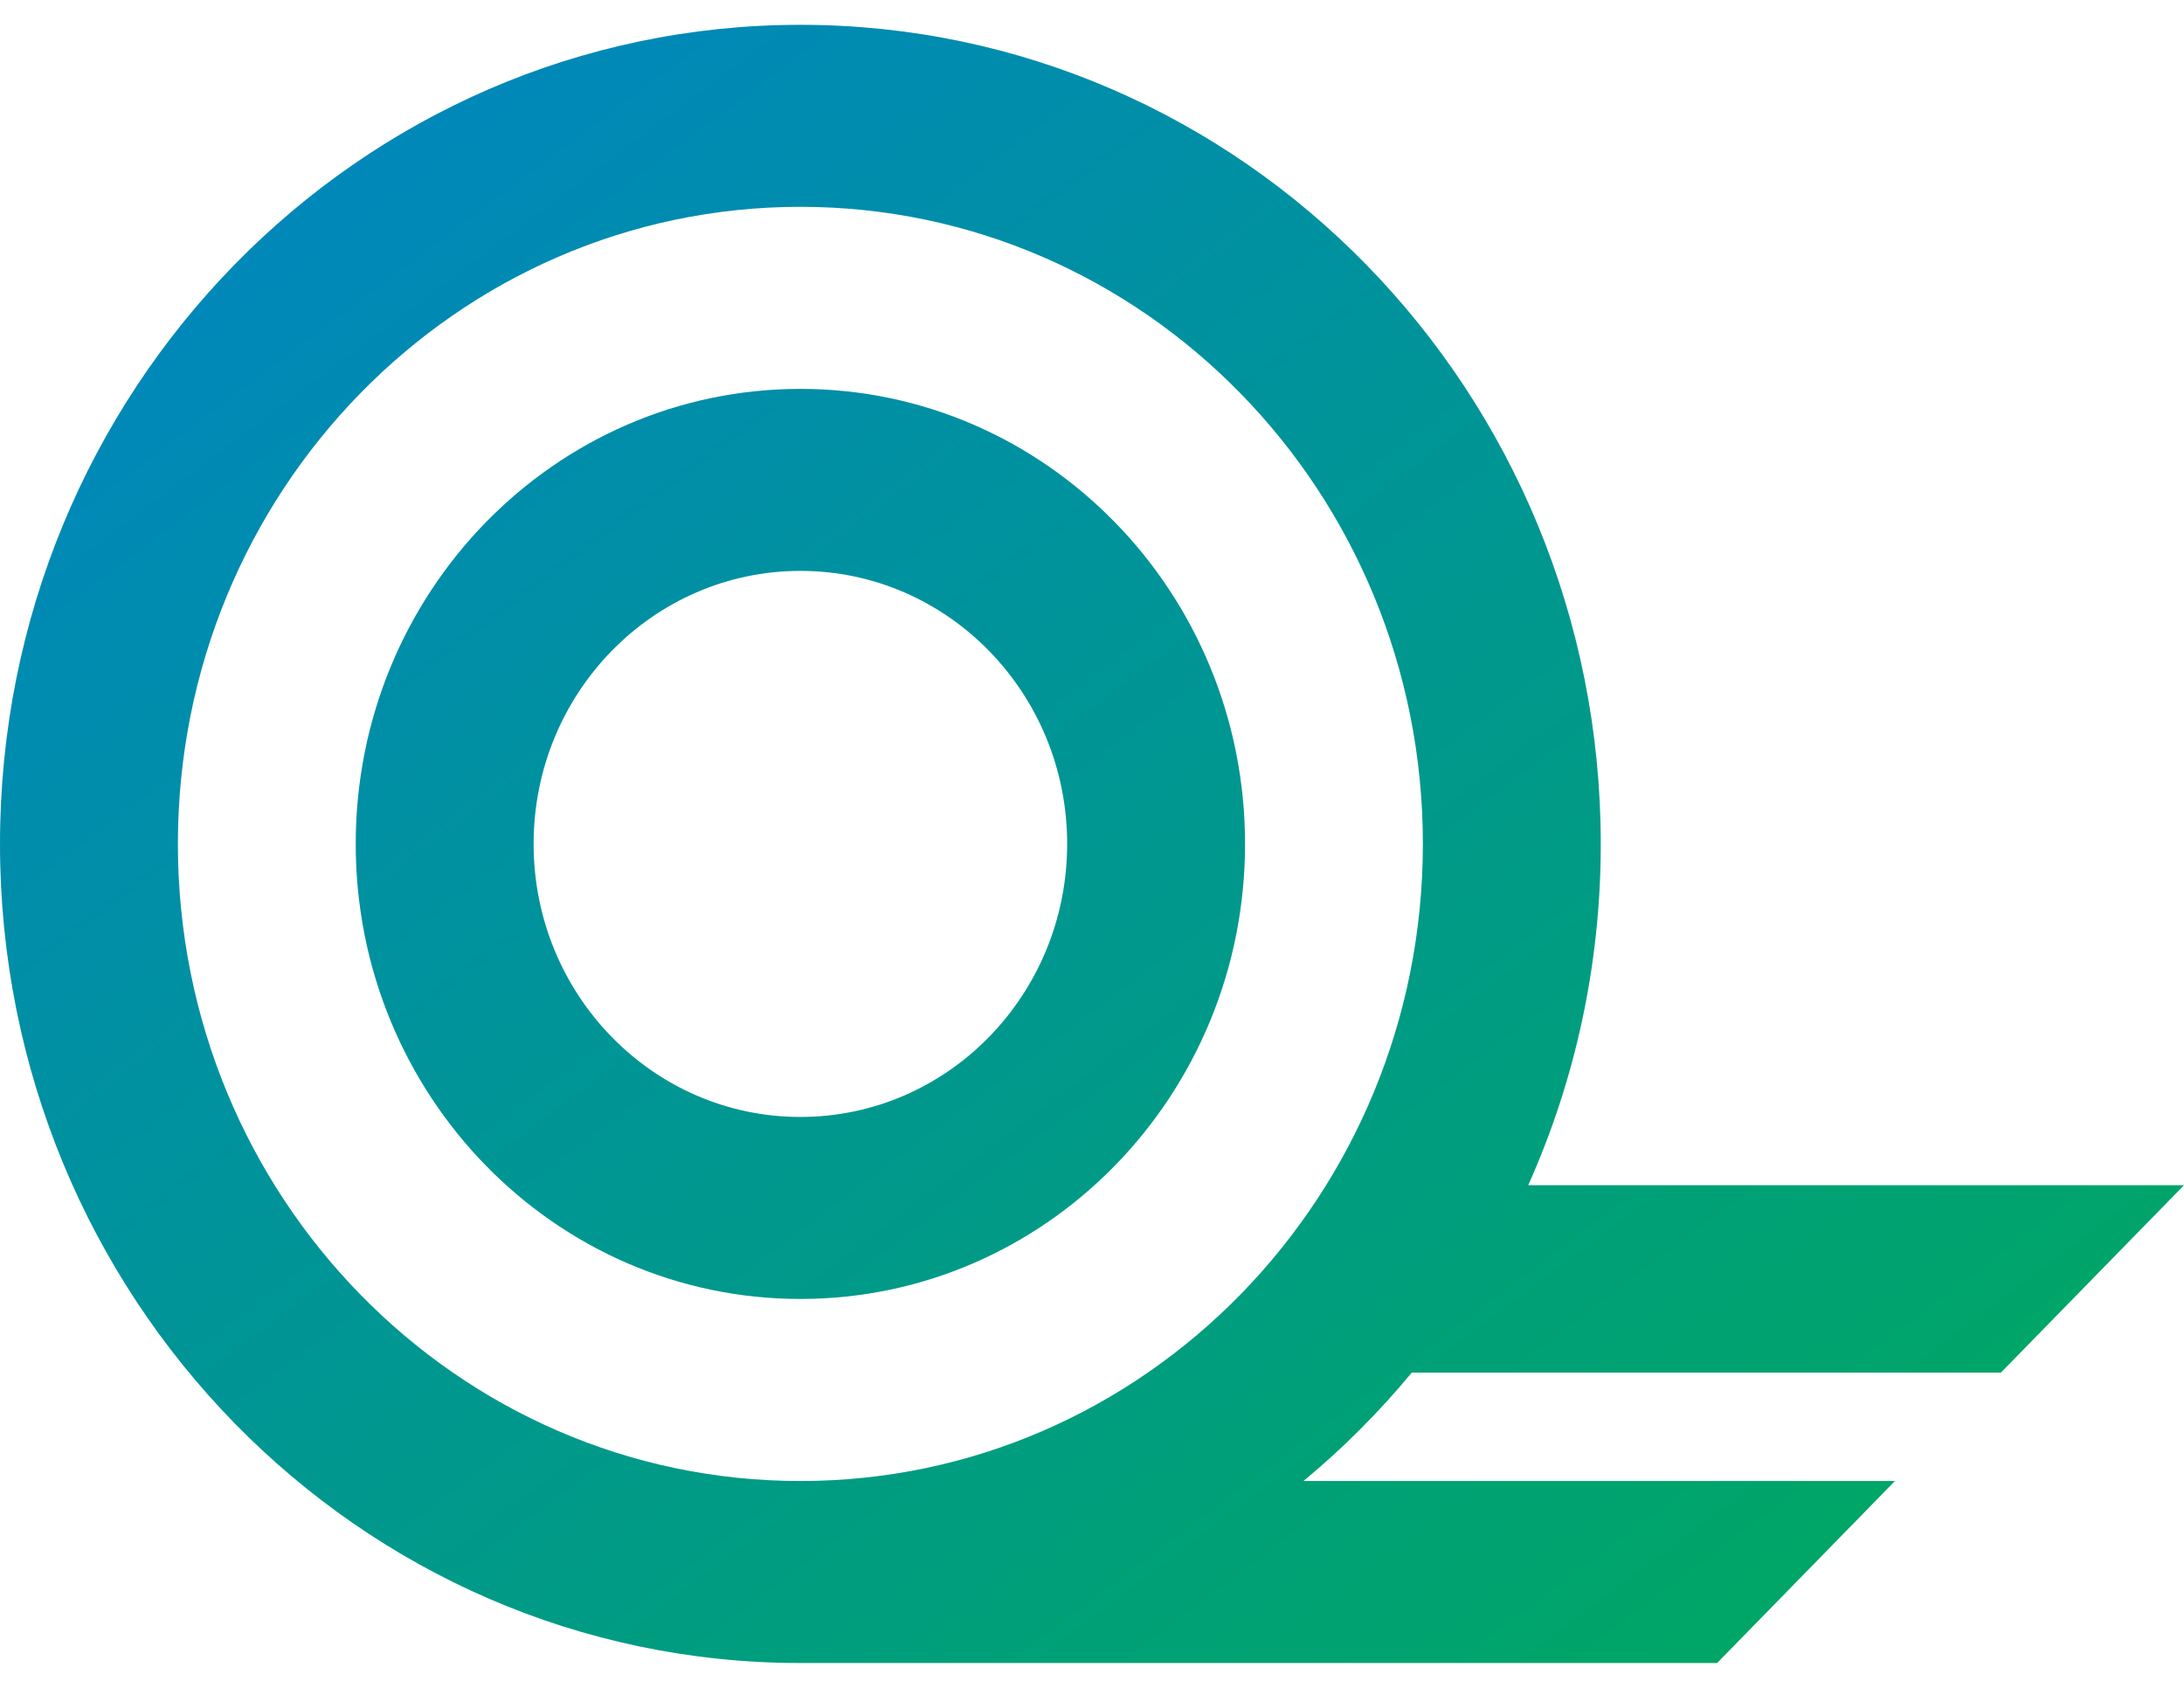 <svg width="22px" height="17px" viewBox="0 0 40 30" fill="none" xmlns="http://www.w3.org/2000/svg">
<path fill-rule="evenodd" clip-rule="evenodd" d="M22.803 15C22.803 19.602 19.157 23.333 14.659 23.333C10.161 23.333 6.515 19.602 6.515 15C6.515 10.398 10.161 6.667 14.659 6.667C19.157 6.667 22.803 10.398 22.803 15ZM19.545 15C19.545 17.761 17.358 20 14.659 20C11.96 20 9.773 17.761 9.773 15C9.773 12.239 11.96 10 14.659 10C17.358 10 19.545 12.239 19.545 15Z" fill="url(#paint0_linear)"/>
<path fill-rule="evenodd" clip-rule="evenodd" d="M0 15C0 23.284 6.563 30 14.659 30H31.449L34.706 26.667H23.873C24.594 26.07 25.258 25.405 25.857 24.681H36.647L40 21.25H27.989C28.842 19.347 29.318 17.23 29.318 15C29.318 6.716 22.755 0 14.659 0C6.563 0 0 6.716 0 15ZM14.659 26.667C20.956 26.667 26.06 21.443 26.06 15C26.06 8.557 20.956 3.333 14.659 3.333C8.362 3.333 3.258 8.557 3.258 15C3.258 21.443 8.362 26.667 14.659 26.667Z" fill="url(#paint1_linear)"/>
<defs>
<linearGradient id="paint0_linear" x1="0" y1="0" x2="28.8" y2="38.4" gradientUnits="userSpaceOnUse">
<stop stop-color="#0083C7"/>
<stop offset="1" stop-color="#00AA5B"/>
</linearGradient>
<linearGradient id="paint1_linear" x1="0" y1="0" x2="28.8" y2="38.4" gradientUnits="userSpaceOnUse">
<stop stop-color="#0083C7"/>
<stop offset="1" stop-color="#00AA5B"/>
</linearGradient>
</defs>
</svg>
